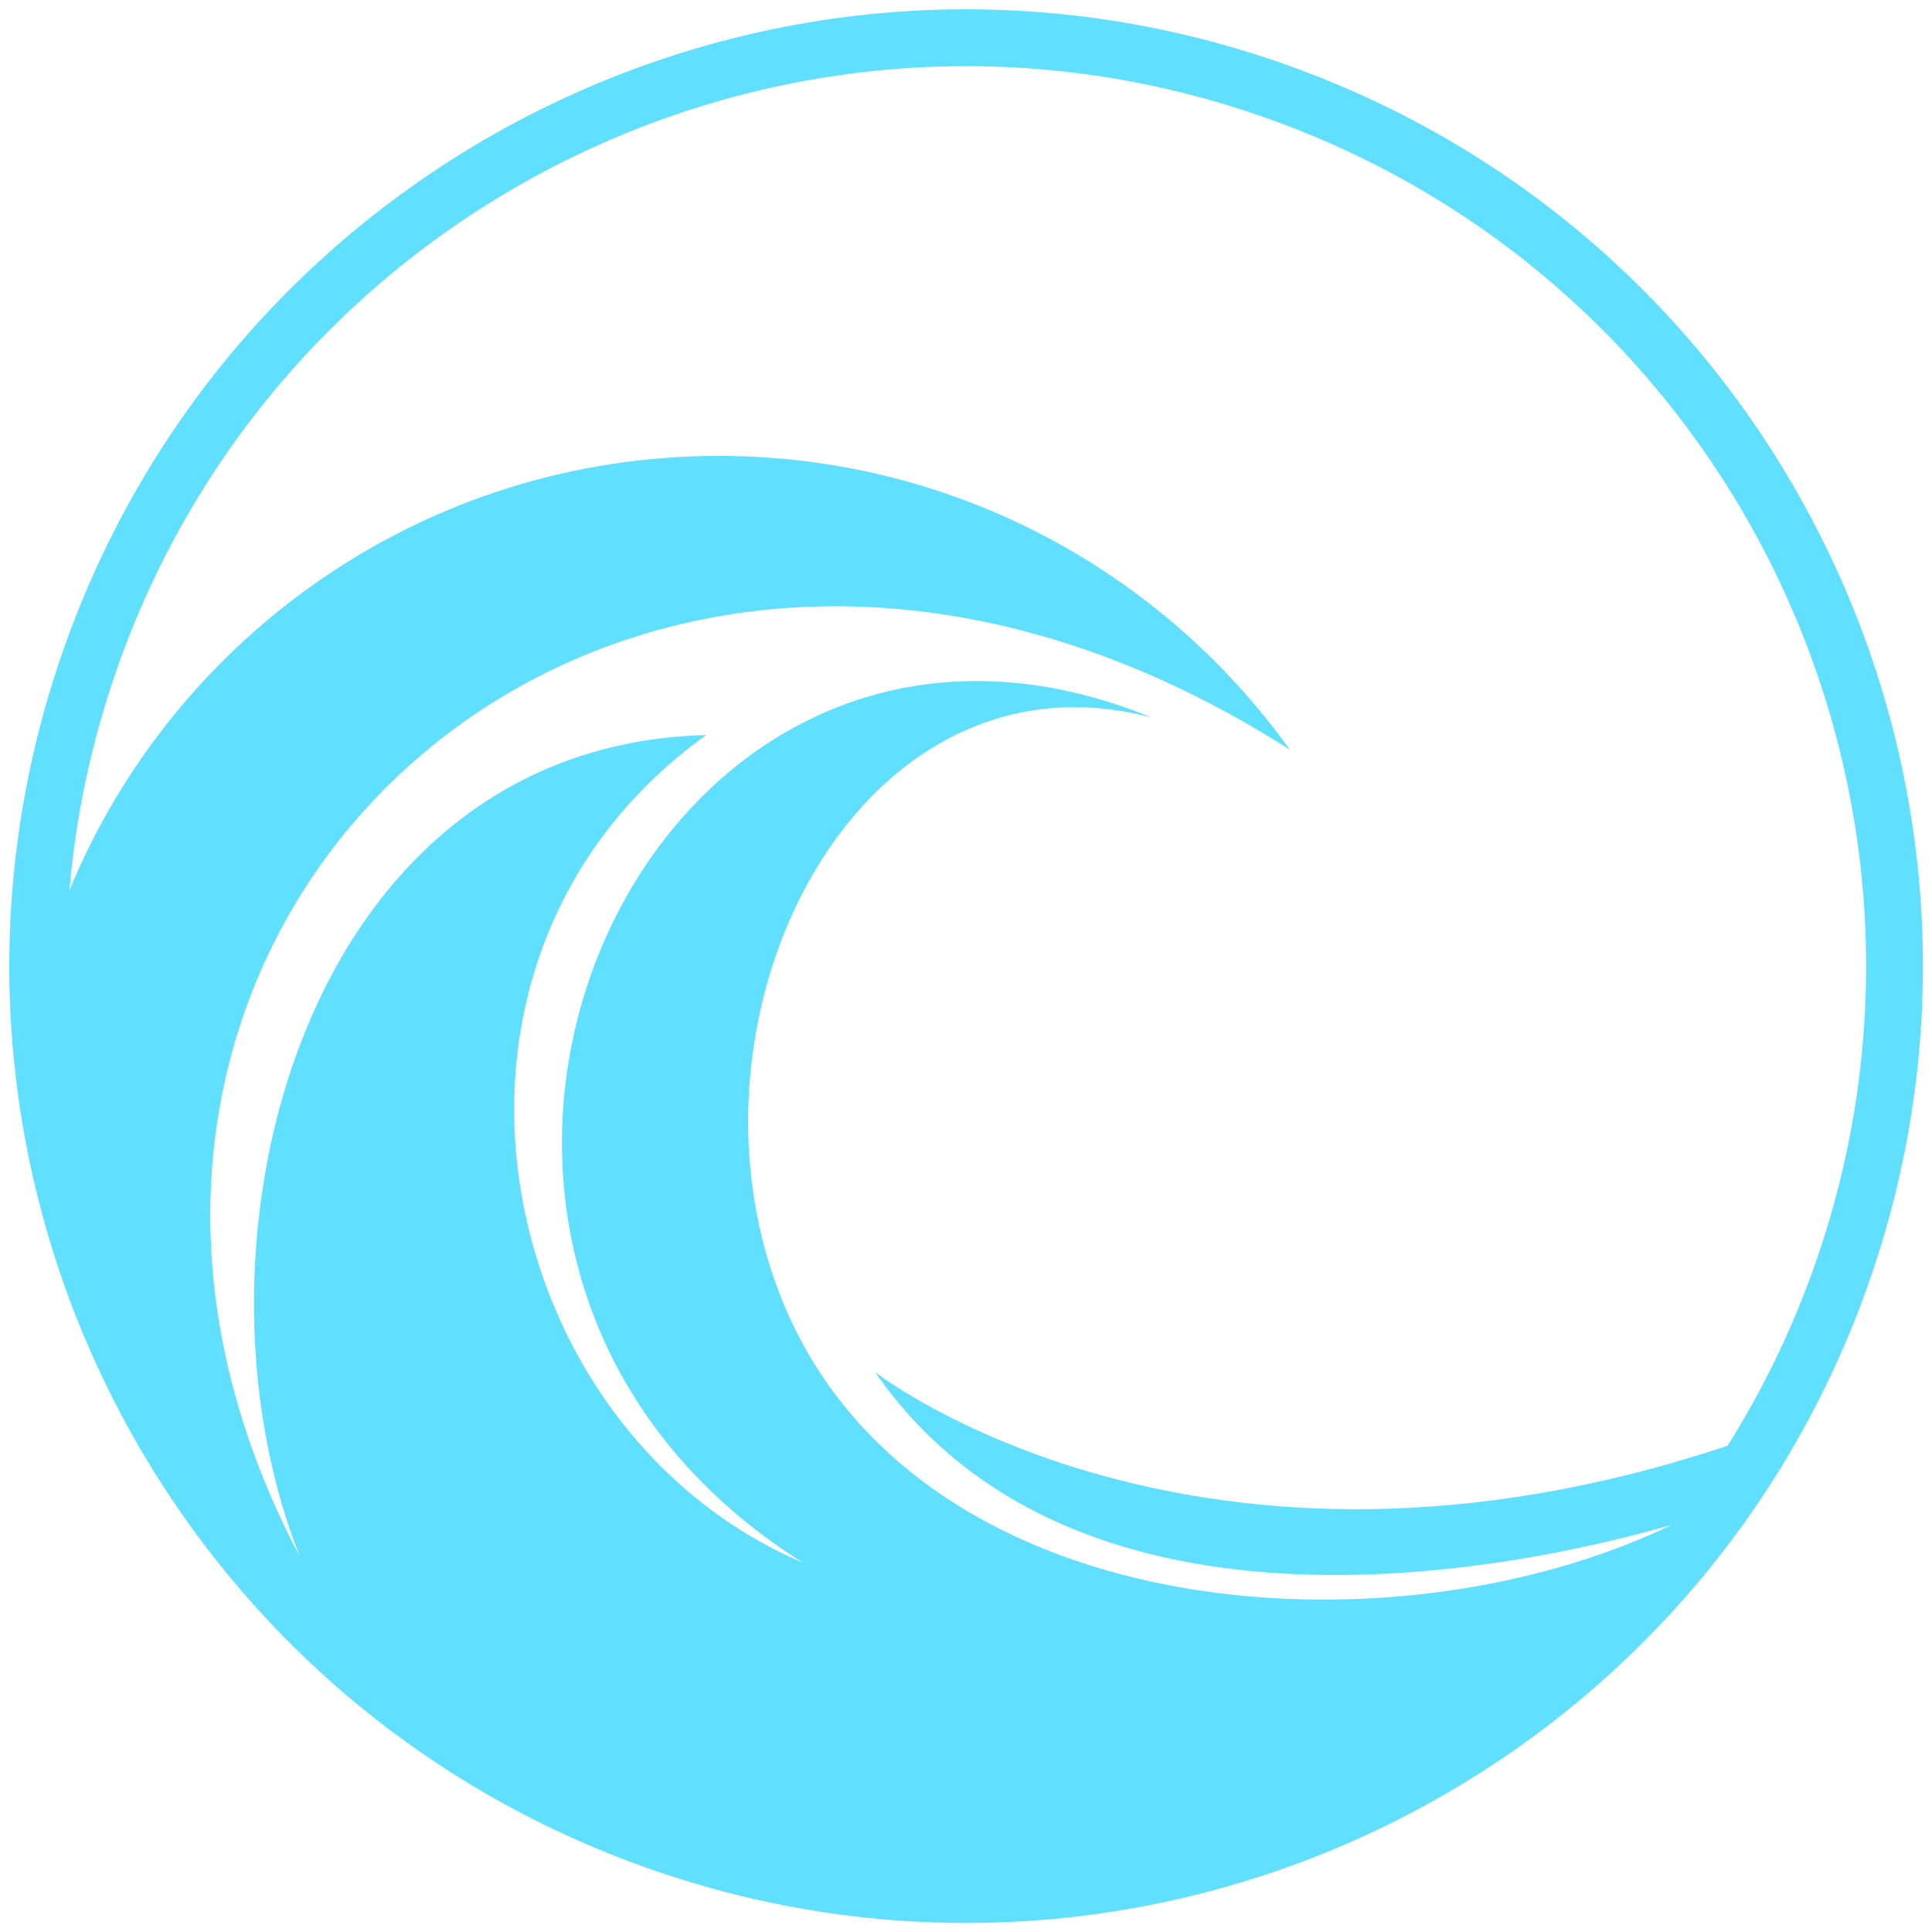 <svg xmlns="http://www.w3.org/2000/svg" xmlns:xlink="http://www.w3.org/1999/xlink" width="500" zoomAndPan="magnify" viewBox="0 0 375 375" height="500" preserveAspectRatio="xMidYMid meet" version="1.0"><path fill="#61dfff" d="M 223.578 139.285 C 124.34 98.594 60.871 243.457 155.801 303.297 C 94.977 277.355 76.367 186.242 137.082 142.668 C 58.922 144.664 33.98 240.965 58.172 302.086 C -6.277 180.246 120.176 62.438 250.355 145.512 C 225.633 110.992 185.188 88.492 139.488 88.492 C 82.625 88.492 33.895 123.324 13.473 172.816 C 14.059 166 15.043 159.172 16.453 152.352 C 18.09 144.422 20.305 136.516 23.109 128.68 C 55.605 37.875 155.566 -9.398 246.375 23.105 C 337.18 55.602 384.453 155.559 351.949 246.371 C 347.574 258.602 341.969 270.047 335.332 280.605 C 232.16 315.086 169.836 266.305 169.836 266.305 C 211.199 325.918 304.266 301.758 324.473 295.969 C 269.73 322.445 176.141 315.656 151.246 250.938 C 130.125 196.023 166.898 124.309 223.582 139.277 Z M 362.332 250.086 C 396.887 153.539 346.629 47.27 250.082 12.715 C 153.535 -21.836 47.262 28.418 12.711 124.965 C -21.84 221.512 28.414 327.785 124.961 362.34 C 221.508 396.891 327.781 346.633 362.332 250.086 Z M 362.332 250.086 " fill-opacity="1" fill-rule="evenodd"/></svg>